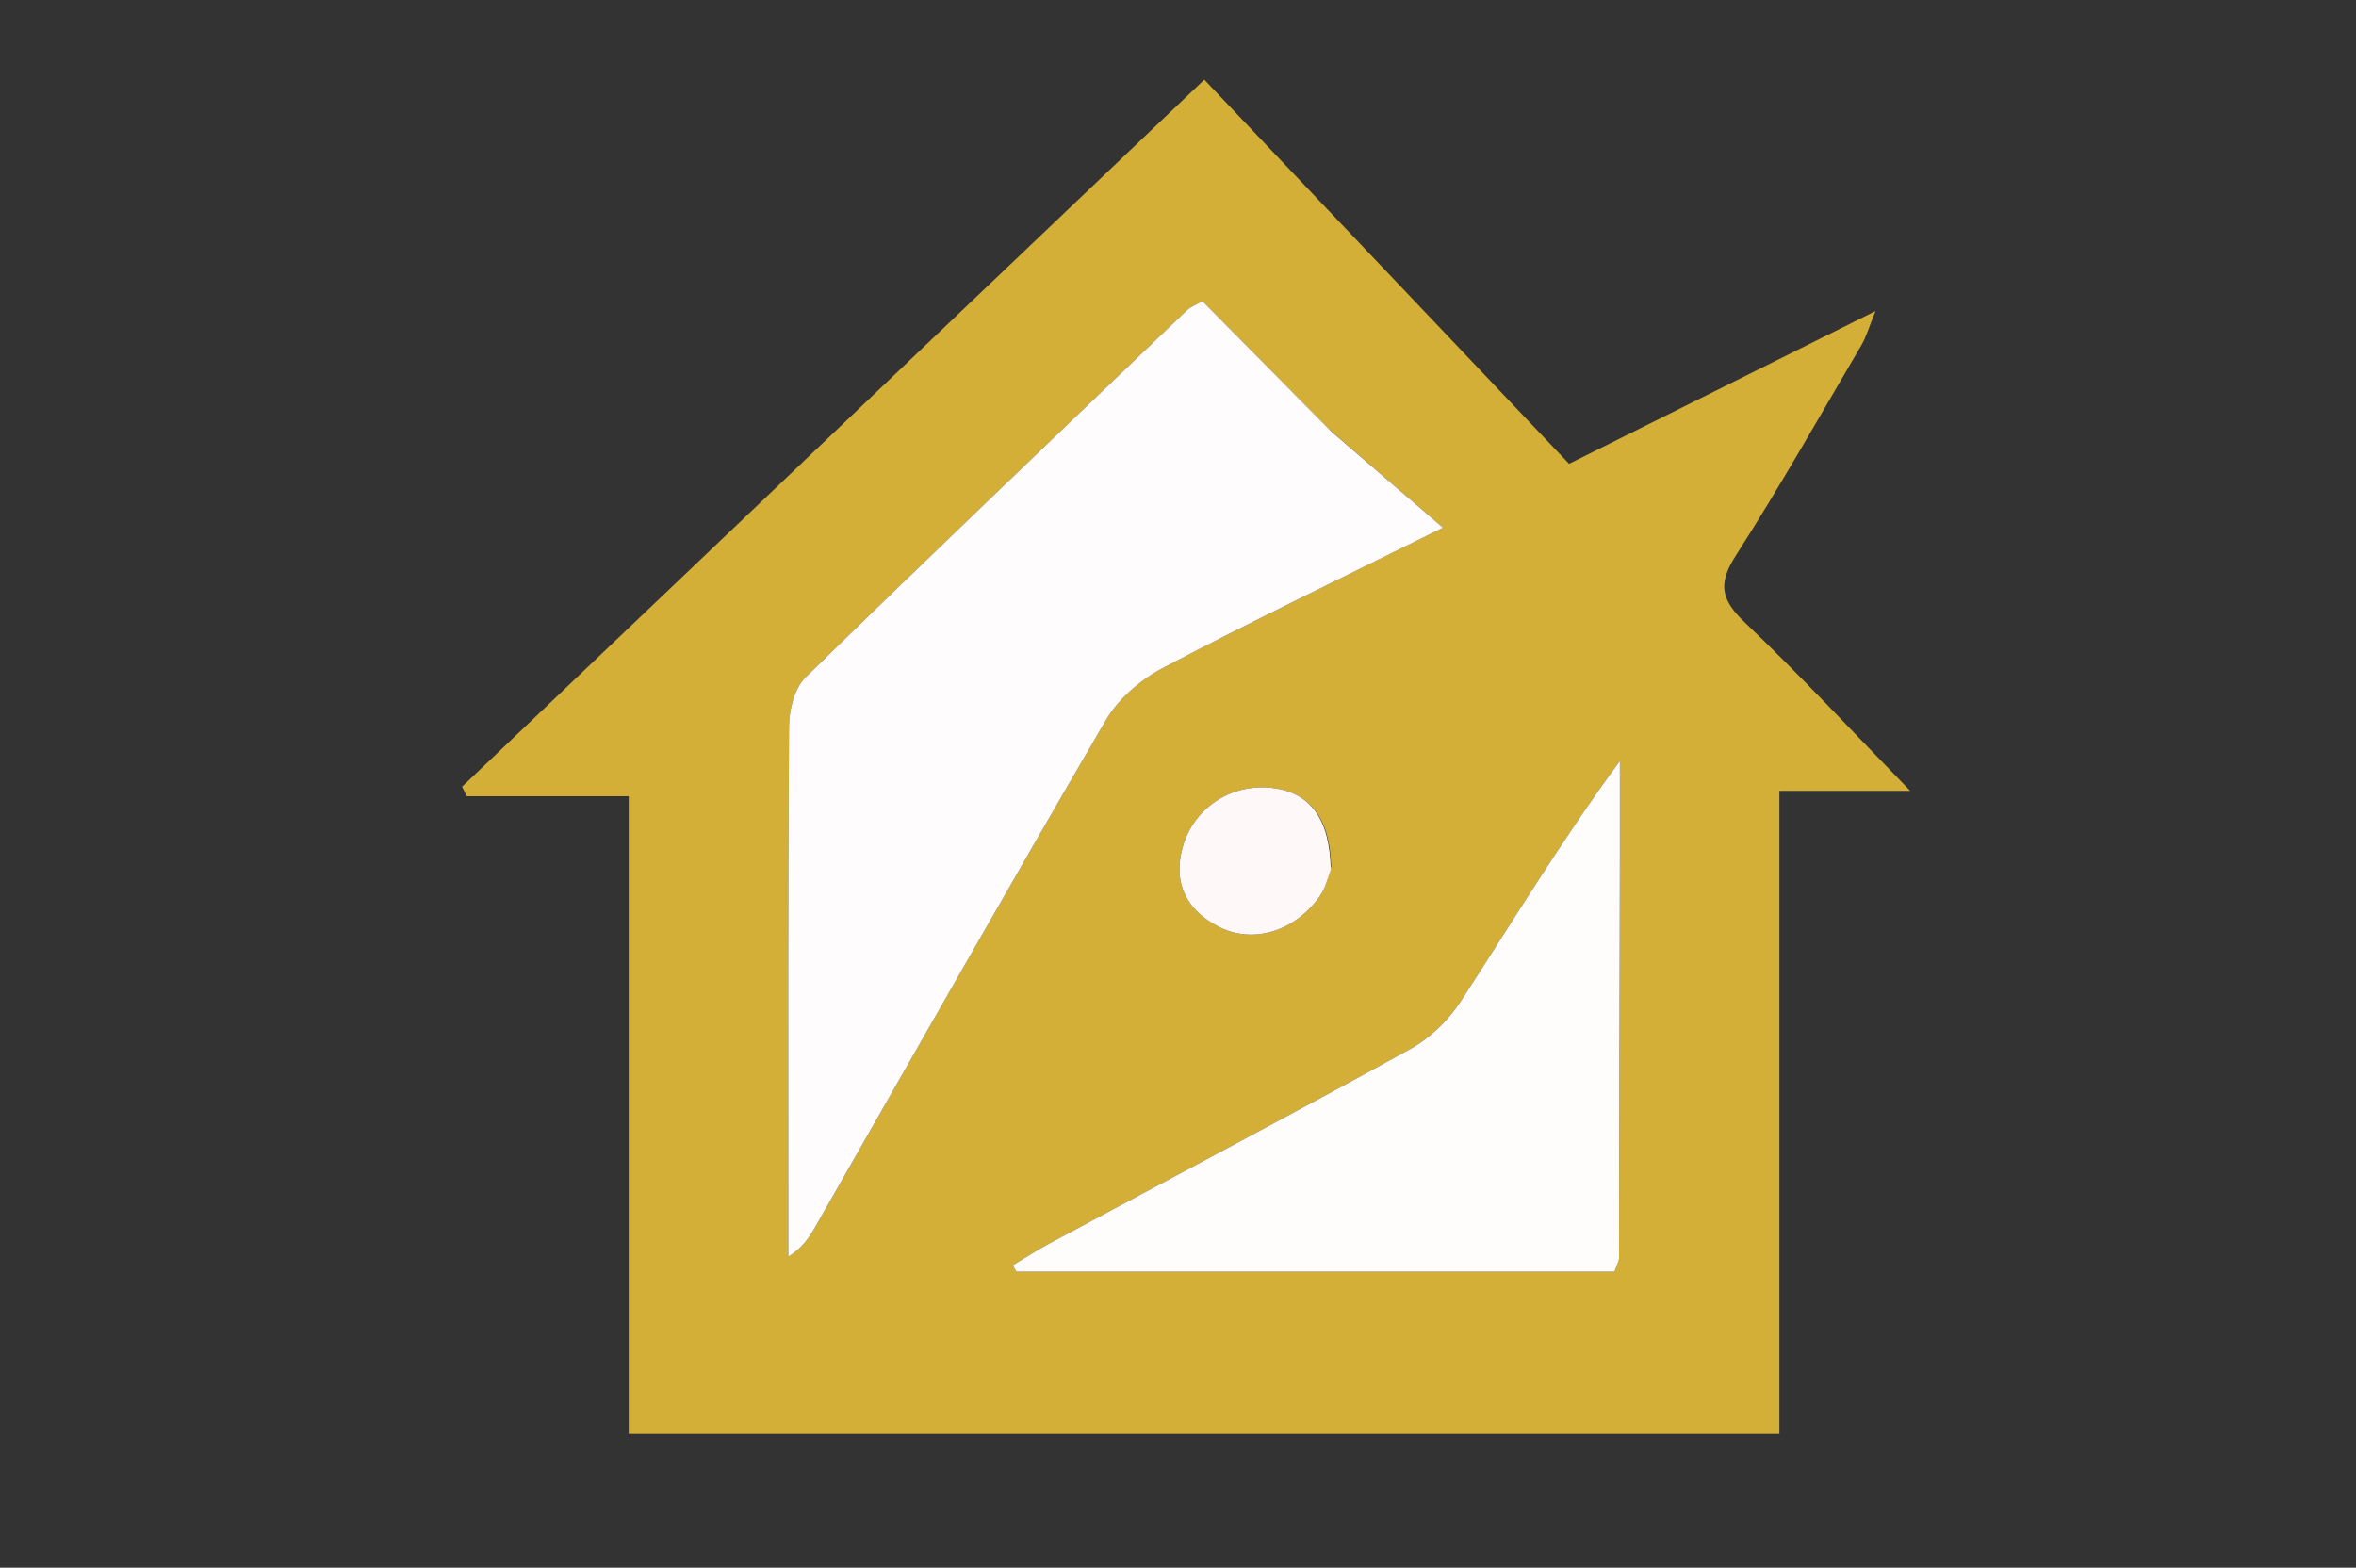 <svg version="1.1" id="Layer_1" xmlns="http://www.w3.org/2000/svg" xmlns:xlink="http://www.w3.org/1999/xlink" x="0px" y="0px"
	 width="100%" viewBox="0 0 278 185" enable-background="new 0 0 278 185" xml:space="preserve">
<rect x="0" y="0" width="278" height="185" fill="#333333" stroke="none"/>
<path fill="#D4AF37" opacity="1" stroke="none" 
	d="
M187,169.207 
	C149.225,169.207 111.95,169.207 74.184,169.207 
	C74.184,143.978 74.184,119.237 74.184,93.961 
	C67.506,93.961 61.291,93.961 55.075,93.961 
	C54.892,93.585 54.708,93.21 54.524,92.835 
	C83.481,65.248 112.438,37.662 142.103,9.401 
	C156.536,24.601 170.858,39.684 185.148,54.734 
	C197.851,48.401 209.106,42.79 221.303,36.708 
	C220.535,38.587 220.215,39.749 219.625,40.753 
	C214.737,49.076 209.988,57.491 204.785,65.615 
	C202.613,69.006 203.168,70.871 205.942,73.51 
	C212.434,79.687 218.533,86.278 225.4,93.326 
	C220.148,93.326 215.361,93.326 209.962,93.326 
	C209.962,118.906 209.962,143.785 209.962,169.207 
	C202.068,169.207 194.784,169.207 187,169.207 
M156.833,50.667 
	C151.822,45.595 146.811,40.523 141.881,35.533 
	C140.924,36.08 140.424,36.25 140.079,36.58 
	C125.036,50.989 109.958,65.361 95.063,79.921 
	C93.759,81.196 93.116,83.708 93.102,85.652 
	C92.96,105.15 93.014,124.65 93.012,144.15 
	C93.012,145.536 93.012,146.922 93.012,148.307 
	C94.7,147.237 95.487,146.032 96.199,144.786 
	C107.598,124.84 118.903,104.84 130.485,85.001 
	C131.951,82.49 134.552,80.238 137.154,78.864 
	C147.406,73.451 157.869,68.437 170.27,62.272 
	C165.35,58.043 161.346,54.601 156.833,50.667 
M191.139,100.54 
	C191.139,96.959 191.139,93.379 191.139,89.798 
	C184.299,99.109 178.485,108.727 172.371,118.15 
	C170.913,120.396 168.737,122.508 166.403,123.796 
	C152.267,131.594 137.986,139.129 123.764,146.771 
	C122.308,147.554 120.921,148.465 119.502,149.317 
	C119.647,149.568 119.792,149.819 119.937,150.07 
	C131.765,150.07 143.594,150.07 155.422,150.07 
	C167.193,150.07 178.964,150.07 190.507,150.07 
	C190.84,149.122 191.038,148.82 191.039,148.517 
	C191.083,132.854 191.11,117.19 191.139,100.54 
M157.08,102.192 
	C156.901,96.579 154.596,93.52 150.142,92.984 
	C145.301,92.401 140.795,95.34 139.523,100.076 
	C138.428,104.156 139.946,107.275 143.582,109.25 
	C147.717,111.496 152.791,109.976 155.777,105.691 
	C156.331,104.896 156.591,103.897 157.08,102.192 
z"/>
<path fill="#FEFCFC" opacity="1" stroke="none" 
	d="
M157.087,50.913 
	C161.346,54.601 165.35,58.043 170.27,62.272 
	C157.869,68.437 147.406,73.451 137.154,78.864 
	C134.552,80.238 131.951,82.49 130.485,85.001 
	C118.903,104.84 107.598,124.84 96.199,144.786 
	C95.487,146.032 94.7,147.237 93.012,148.307 
	C93.012,146.922 93.012,145.536 93.012,144.15 
	C93.014,124.65 92.96,105.15 93.102,85.652 
	C93.116,83.708 93.759,81.196 95.063,79.921 
	C109.958,65.361 125.036,50.989 140.079,36.58 
	C140.424,36.25 140.924,36.08 141.881,35.533 
	C146.811,40.523 151.822,45.595 157.087,50.913 
z"/>
<path fill="#FEFDFC" opacity="1" stroke="none" 
	d="
M191.139,101.033 
	C191.11,117.19 191.083,132.854 191.039,148.517 
	C191.038,148.82 190.84,149.122 190.507,150.07 
	C178.964,150.07 167.193,150.07 155.422,150.07 
	C143.594,150.07 131.765,150.07 119.937,150.07 
	C119.792,149.819 119.647,149.568 119.502,149.317 
	C120.921,148.465 122.308,147.554 123.764,146.771 
	C137.986,139.129 152.267,131.594 166.403,123.796 
	C168.737,122.508 170.913,120.396 172.371,118.15 
	C178.485,108.727 184.299,99.109 191.139,89.798 
	C191.139,93.379 191.139,96.959 191.139,101.033 
z"/>
<path fill="#FEF9F8" opacity="1" stroke="none" 
	d="
M157.033,102.592 
	C156.591,103.897 156.331,104.896 155.777,105.691 
	C152.791,109.976 147.717,111.496 143.582,109.25 
	C139.946,107.275 138.428,104.156 139.523,100.076 
	C140.795,95.34 145.301,92.401 150.142,92.984 
	C154.596,93.52 156.901,96.579 157.033,102.592 
z"/>
</svg>